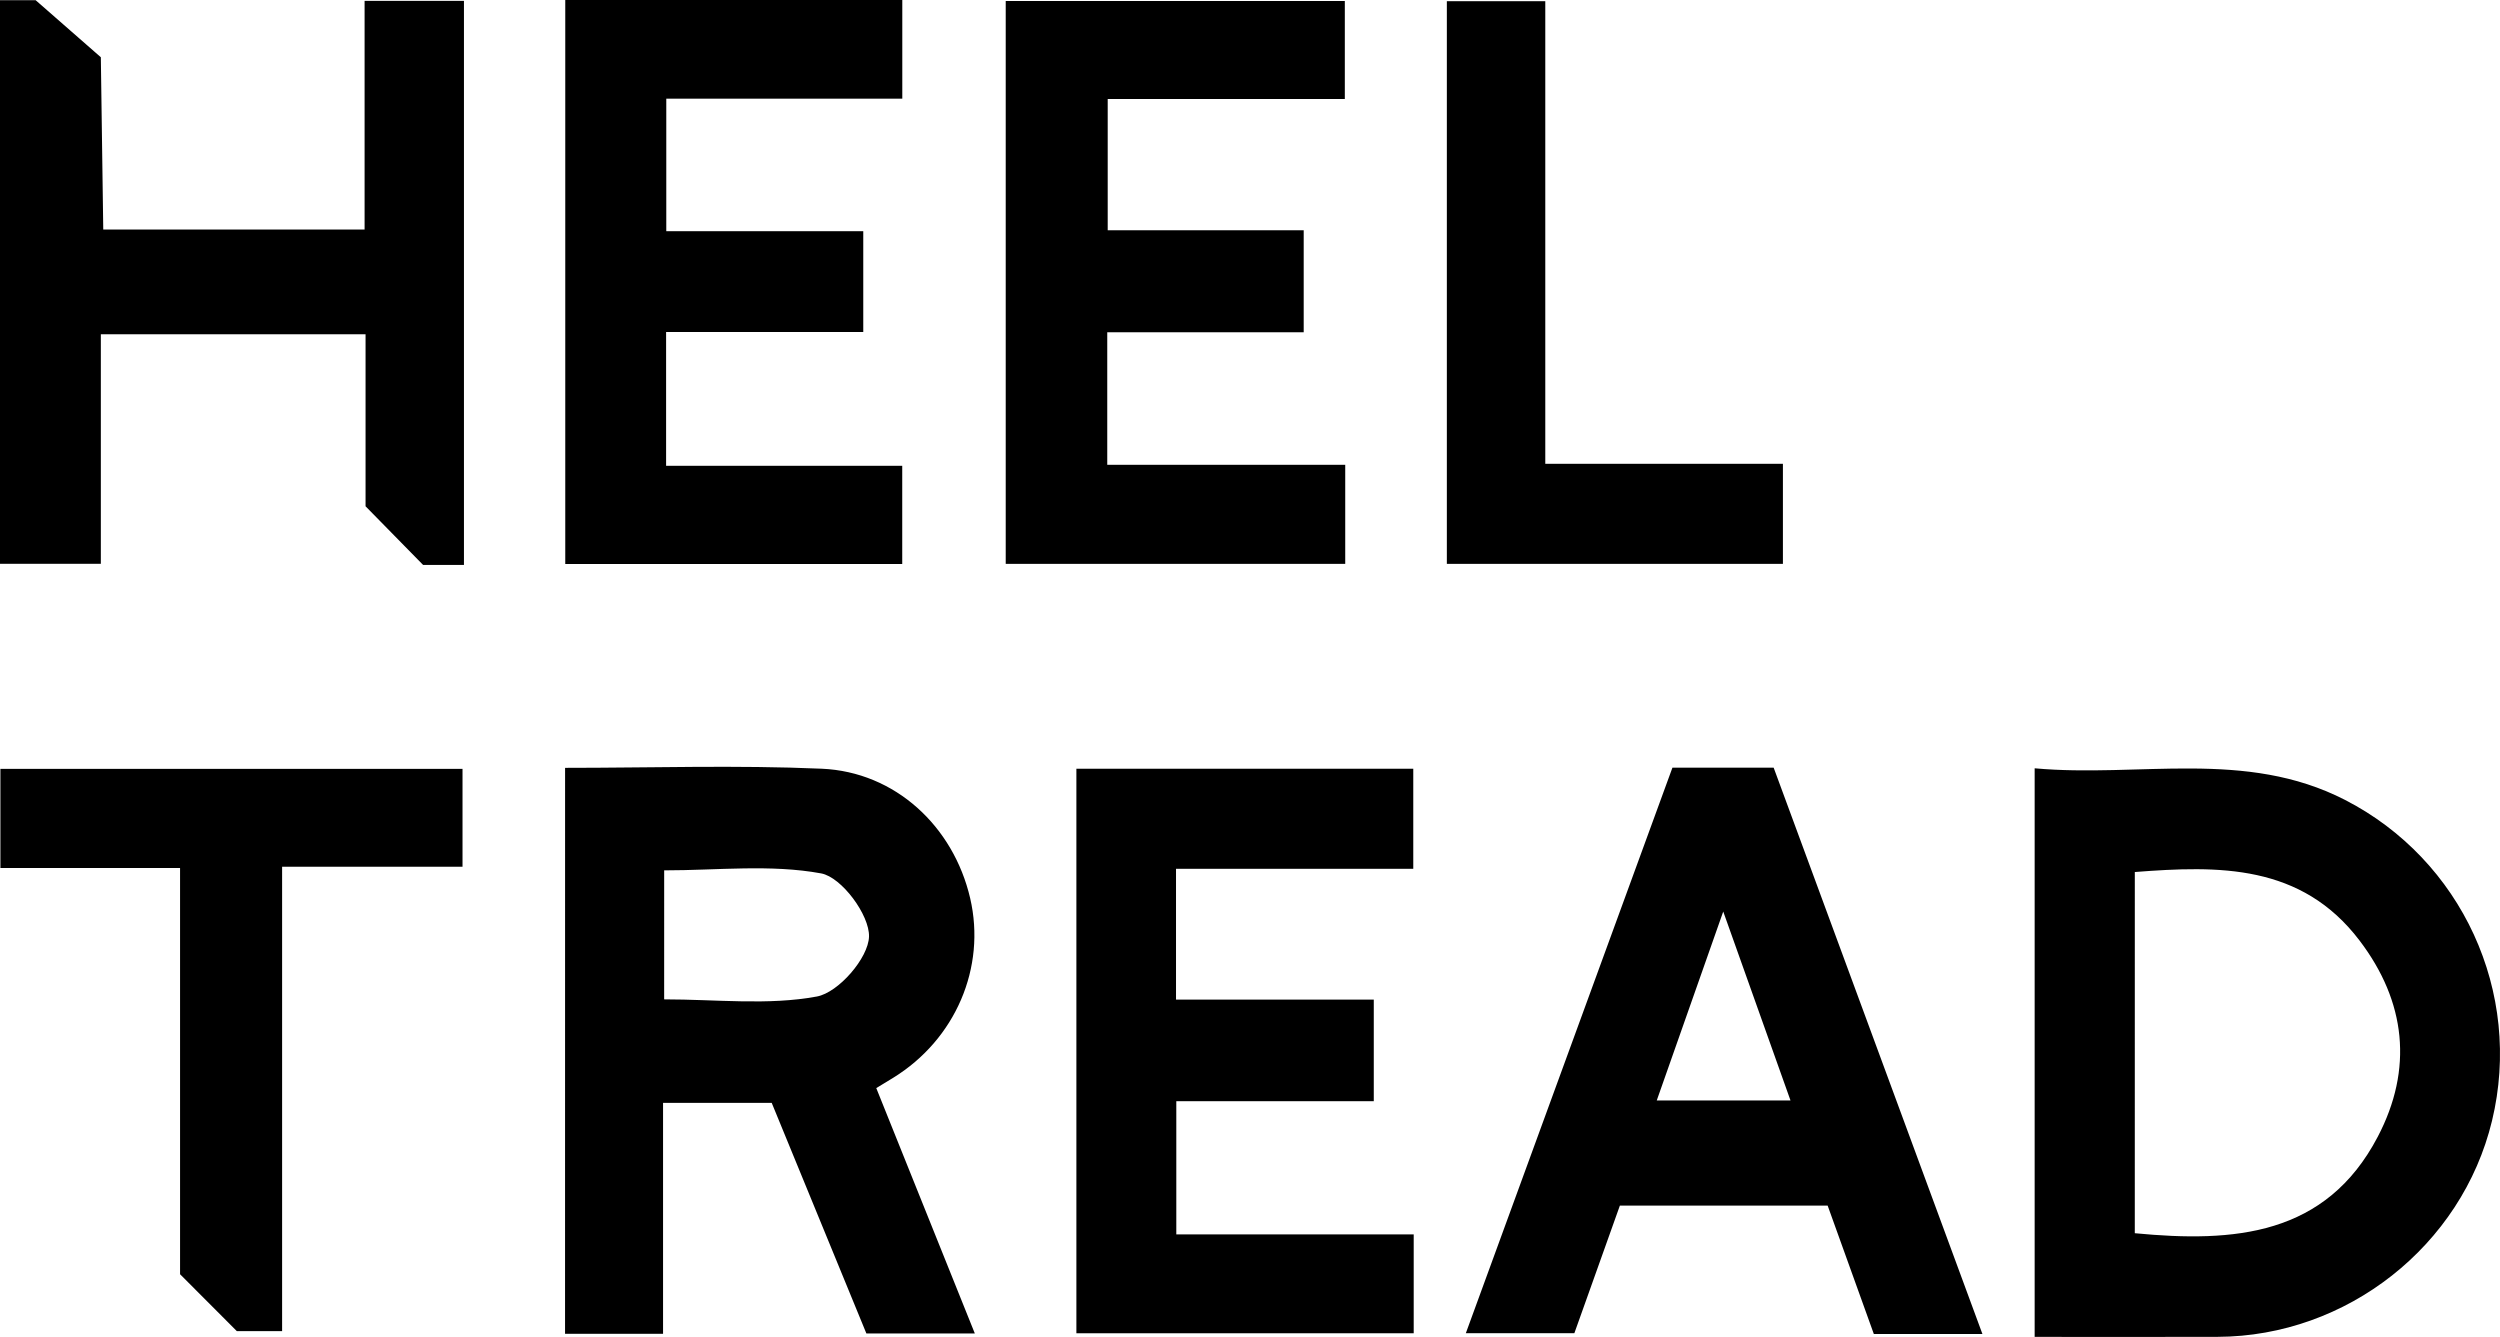 <?xml version="1.0" encoding="utf-8"?>
<!-- Generator: Adobe Illustrator 22.0.1, SVG Export Plug-In . SVG Version: 6.00 Build 0)  -->
<svg version="1.1" id="Layer_1" xmlns="http://www.w3.org/2000/svg" xmlns:xlink="http://www.w3.org/1999/xlink" x="0px" y="0px"
	 viewBox="0 0 121.903 65.192" enable-background="new 0 0 121.903 65.192" xml:space="preserve">
<path d="M27.554,37.441c4.215,0,8.37-0.138,12.511,0.042c3.587,0.155,6.425,2.811,7.241,6.314
	c0.787,3.38-0.717,6.888-3.757,8.76c-0.234,0.144-0.469,0.286-0.821,0.5c1.588,3.954,4.805,11.963,4.805,11.963
	h-5.288l-4.616-11.243h-5.298v11.261h-4.779C27.554,65.037,27.554,46.715,27.554,37.441z M32.385,48.73
	c2.549,0,5.067,0.303,7.448-0.139c1.054-0.196,2.51-1.876,2.541-2.919c0.032-1.053-1.337-2.901-2.334-3.084
	c-2.455-0.452-5.05-0.148-7.654-0.148C32.385,44.548,32.385,46.567,32.385,48.73z M99.212,65.188
	c0-9.262,0-18.386,0-27.725c5.105,0.465,10.275-0.951,15.127,1.538c5.696,2.92,8.686,9.387,7.174,15.652
	c-1.47,6.093-7.077,10.511-13.38,10.533C105.187,65.197,102.24,65.188,99.212,65.188z M104.095,60.133
	c4.851,0.467,9.316,0.125,11.845-4.699c1.736-3.312,1.38-6.591-0.885-9.572
	c-2.841-3.74-6.865-3.658-10.959-3.341C104.095,48.443,104.095,54.269,104.095,60.133z M22.623,0.041h-4.845v11.153
	H5.035L4.917,2.792L1.737,0.009H0v27.484h4.917V16.298h12.908c0,0,0,5.713,0,8.389
	c1.024,1.044,2.805,2.859,2.805,2.859h1.993V0.041z M96.666,65.049h-5.295l-2.253-6.263h-10.131l-2.22,6.224h-5.292
	l10.074-27.576h4.937L96.666,65.049z M87.307,53.66l-3.28-9.212l-3.242,9.212H87.307z M68.913,42.364v-4.878
	H52.486v27.526h16.448v-4.822H57.358v-6.495h9.629v-4.953H57.344v-6.377H68.913z M27.563,27.5h16.431v-4.788
	H32.48v-6.523h9.614v-4.916h-9.605V4.811h11.508V0H27.563V27.5z M53.991,22.663V16.203h9.579v-4.974h-9.557V4.828
	H65.575V0.048H49.04V27.495h16.555v-4.832H53.991z M8.78,62.133l2.769,2.775h2.207V42.264h8.797v-4.773H0.02v4.833
	h8.76V62.133z M86.937,27.497c0,0,0-3.176,0-4.88c-3.865,0-11.587,0-11.587,0V0.057h-4.8v27.439H86.937z"/>
</svg>
